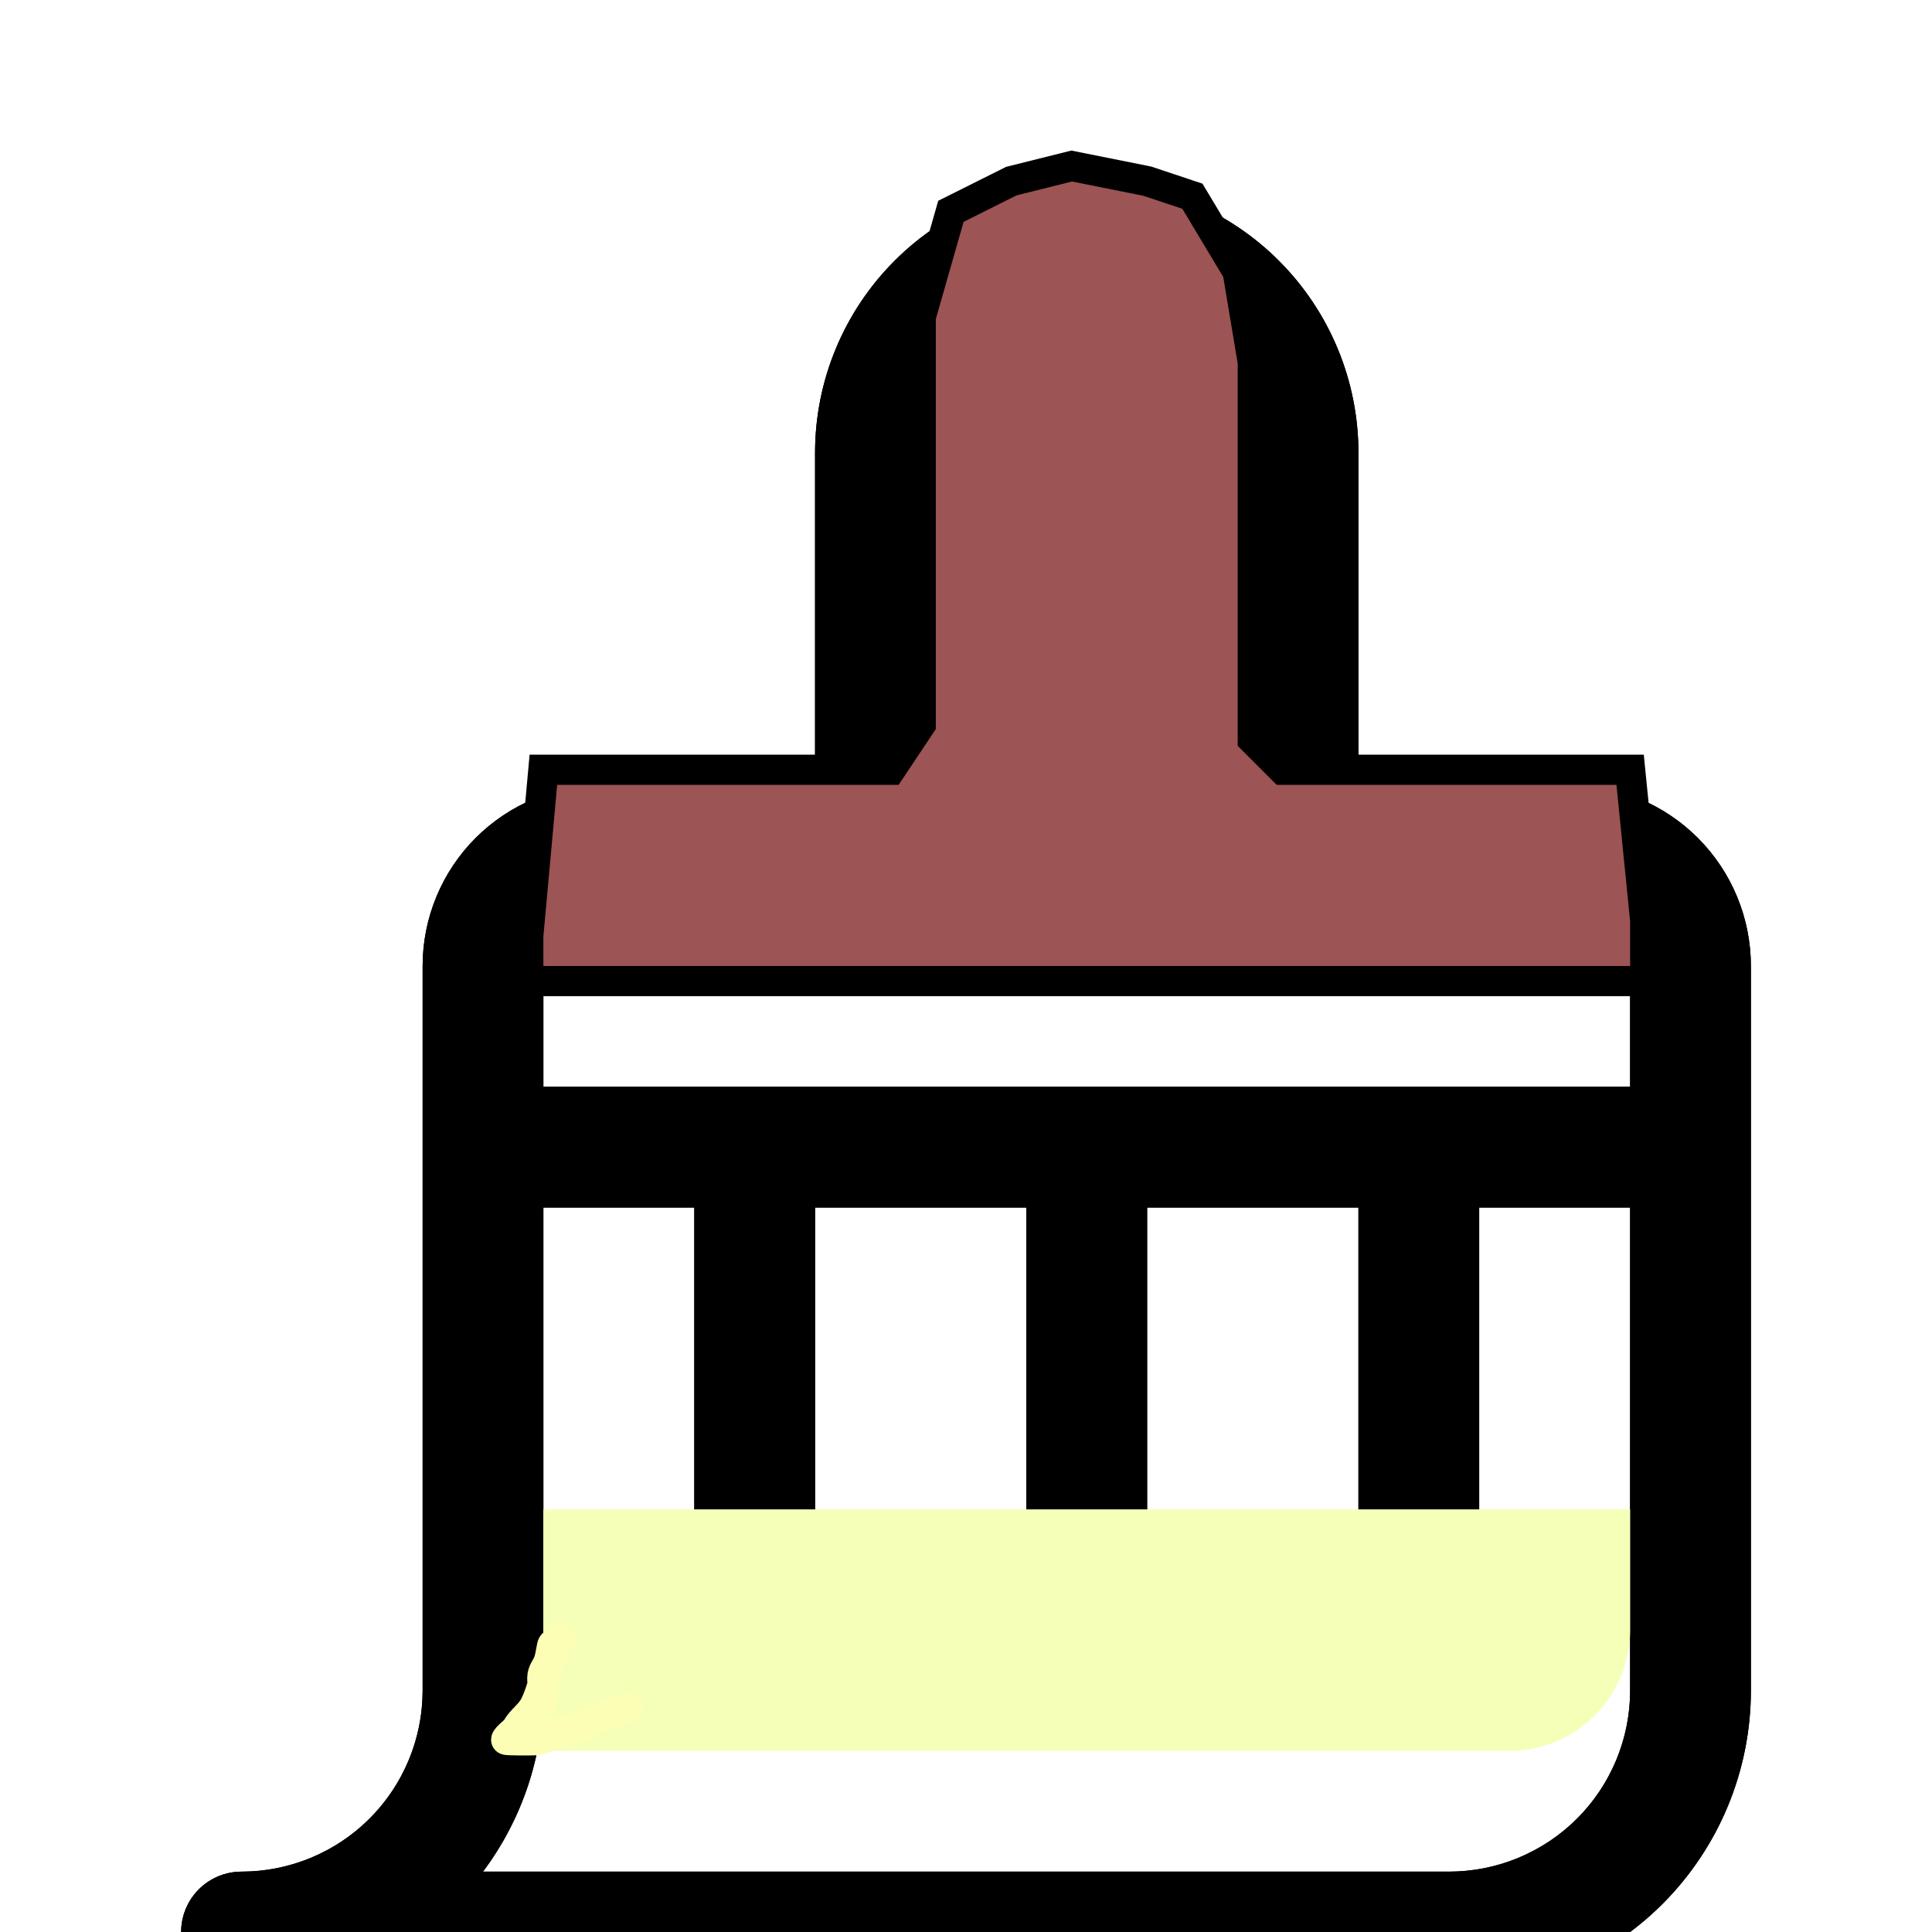 <svg width="64" height="64" viewBox="0 0 64 64" fill="none" xmlns="http://www.w3.org/2000/svg">
<g clip-path="url(#clip0_602_2)">
<path d="M36 14C37.105 14 38 13.105 38 12C38 10.895 37.105 10 36 10C34.895 10 34 10.895 34 12C34 13.105 34.895 14 36 14Z" fill="black"/>
<g filter="url(#filter0_d_602_2)">
<path d="M8 62H48C50.652 62 53.196 60.946 55.071 59.071C56.946 57.196 58 54.652 58 52V28C58 26.409 57.368 24.883 56.243 23.757C55.117 22.632 53.591 22 52 22H45V11C45 8.613 44.052 6.324 42.364 4.636C40.676 2.948 38.387 2 36 2C33.613 2 31.324 2.948 29.636 4.636C27.948 6.324 27 8.613 27 11V22H20C18.409 22 16.883 22.632 15.757 23.757C14.632 24.883 14 26.409 14 28V52C14 53.591 13.368 55.117 12.243 56.243C11.117 57.368 9.591 58 8 58C7.47 58 6.961 58.211 6.586 58.586C6.211 58.961 6 59.47 6 60C6 60.53 6.211 61.039 6.586 61.414C6.961 61.789 7.47 62 8 62V62ZM54 52C54 53.591 53.368 55.117 52.243 56.243C51.117 57.368 49.591 58 48 58H16C17.298 56.269 18 54.164 18 52V36H23V46C23 46.53 23.211 47.039 23.586 47.414C23.961 47.789 24.47 48 25 48C25.53 48 26.039 47.789 26.414 47.414C26.789 47.039 27 46.53 27 46V36H34V46C34 46.53 34.211 47.039 34.586 47.414C34.961 47.789 35.47 48 36 48C36.53 48 37.039 47.789 37.414 47.414C37.789 47.039 38 46.53 38 46V36H45V46C45 46.53 45.211 47.039 45.586 47.414C45.961 47.789 46.47 48 47 48C47.53 48 48.039 47.789 48.414 47.414C48.789 47.039 49 46.53 49 46V36H54V52ZM18 28C18 27.47 18.211 26.961 18.586 26.586C18.961 26.211 19.47 26 20 26H29C29.53 26 30.039 25.789 30.414 25.414C30.789 25.039 31 24.53 31 24V11C31 9.674 31.527 8.402 32.465 7.464C33.402 6.527 34.674 6 36 6C37.326 6 38.598 6.527 39.535 7.464C40.473 8.402 41 9.674 41 11V24C41 24.53 41.211 25.039 41.586 25.414C41.961 25.789 42.47 26 43 26H52C52.53 26 53.039 26.211 53.414 26.586C53.789 26.961 54 27.47 54 28V32H18V28Z" fill="black"/>
<path d="M44.5 22V22.5H45H52C53.459 22.5 54.858 23.079 55.889 24.111C56.92 25.142 57.5 26.541 57.5 28V52C57.5 54.52 56.499 56.936 54.718 58.718C52.936 60.499 50.52 61.5 48 61.5H8C7.602 61.5 7.221 61.342 6.939 61.061C6.658 60.779 6.5 60.398 6.5 60C6.5 59.602 6.658 59.221 6.939 58.939C7.221 58.658 7.602 58.5 8 58.5C9.724 58.5 11.377 57.815 12.596 56.596C13.815 55.377 14.5 53.724 14.5 52V28C14.5 26.541 15.079 25.142 16.111 24.111C17.142 23.079 18.541 22.5 20 22.5H27H27.5V22V11C27.5 8.746 28.395 6.584 29.99 4.99C31.584 3.396 33.746 2.5 36 2.5C38.254 2.5 40.416 3.396 42.01 4.99C43.605 6.584 44.5 8.746 44.5 11V22ZM15.6 57.7L15 58.5H16H48C49.724 58.5 51.377 57.815 52.596 56.596C53.815 55.377 54.5 53.724 54.5 52V36V35.5H54H49H48.5V36V46C48.5 46.398 48.342 46.779 48.061 47.061C47.779 47.342 47.398 47.5 47 47.5C46.602 47.5 46.221 47.342 45.939 47.061C45.658 46.779 45.5 46.398 45.5 46V36V35.5H45H38H37.5V36V46C37.5 46.398 37.342 46.779 37.061 47.061C36.779 47.342 36.398 47.5 36 47.5C35.602 47.5 35.221 47.342 34.939 47.061C34.658 46.779 34.5 46.398 34.5 46V36V35.5H34H27H26.5V36V46C26.5 46.398 26.342 46.779 26.061 47.061C25.779 47.342 25.398 47.5 25 47.5C24.602 47.5 24.221 47.342 23.939 47.061C23.658 46.779 23.5 46.398 23.5 46V36V35.5H23H18H17.5V36V52C17.5 54.056 16.833 56.056 15.6 57.7ZM54 32.5H54.5V32V28C54.5 27.337 54.237 26.701 53.768 26.232C53.299 25.763 52.663 25.5 52 25.5H43C42.602 25.5 42.221 25.342 41.939 25.061C41.658 24.779 41.5 24.398 41.5 24V11C41.5 9.541 40.92 8.142 39.889 7.111C38.858 6.079 37.459 5.5 36 5.5C34.541 5.5 33.142 6.079 32.111 7.111C31.079 8.142 30.5 9.541 30.5 11V24C30.5 24.398 30.342 24.779 30.061 25.061C29.779 25.342 29.398 25.5 29 25.5H20C19.337 25.5 18.701 25.763 18.232 26.232C17.763 26.701 17.5 27.337 17.5 28V32V32.5H18H54Z" stroke="black"/>
<path d="M44.5 22V22.5H45H52C53.459 22.5 54.858 23.079 55.889 24.111C56.92 25.142 57.5 26.541 57.5 28V52C57.5 54.52 56.499 56.936 54.718 58.718C52.936 60.499 50.52 61.5 48 61.5H8C7.602 61.5 7.221 61.342 6.939 61.061C6.658 60.779 6.5 60.398 6.5 60C6.5 59.602 6.658 59.221 6.939 58.939C7.221 58.658 7.602 58.5 8 58.5C9.724 58.5 11.377 57.815 12.596 56.596C13.815 55.377 14.5 53.724 14.5 52V28C14.5 26.541 15.079 25.142 16.111 24.111C17.142 23.079 18.541 22.5 20 22.5H27H27.5V22V11C27.5 8.746 28.395 6.584 29.99 4.99C31.584 3.396 33.746 2.5 36 2.5C38.254 2.5 40.416 3.396 42.01 4.99C43.605 6.584 44.5 8.746 44.5 11V22ZM15.6 57.7L15 58.5H16H48C49.724 58.5 51.377 57.815 52.596 56.596C53.815 55.377 54.5 53.724 54.5 52V36V35.5H54H49H48.5V36V46C48.5 46.398 48.342 46.779 48.061 47.061C47.779 47.342 47.398 47.5 47 47.5C46.602 47.5 46.221 47.342 45.939 47.061C45.658 46.779 45.5 46.398 45.5 46V36V35.5H45H38H37.5V36V46C37.5 46.398 37.342 46.779 37.061 47.061C36.779 47.342 36.398 47.5 36 47.5C35.602 47.5 35.221 47.342 34.939 47.061C34.658 46.779 34.5 46.398 34.5 46V36V35.5H34H27H26.5V36V46C26.5 46.398 26.342 46.779 26.061 47.061C25.779 47.342 25.398 47.5 25 47.5C24.602 47.5 24.221 47.342 23.939 47.061C23.658 46.779 23.5 46.398 23.5 46V36V35.5H23H18H17.5V36V52C17.5 54.056 16.833 56.056 15.6 57.7ZM54 32.5H54.5V32V28C54.5 27.337 54.237 26.701 53.768 26.232C53.299 25.763 52.663 25.5 52 25.5H43C42.602 25.5 42.221 25.342 41.939 25.061C41.658 24.779 41.5 24.398 41.5 24V11C41.5 9.541 40.92 8.142 39.889 7.111C38.858 6.079 37.459 5.5 36 5.5C34.541 5.5 33.142 6.079 32.111 7.111C31.079 8.142 30.5 9.541 30.5 11V24C30.5 24.398 30.342 24.779 30.061 25.061C29.779 25.342 29.398 25.5 29 25.5H20C19.337 25.5 18.701 25.763 18.232 26.232C17.763 26.701 17.5 27.337 17.5 28V32V32.5H18H54Z" stroke="black" stroke-opacity="0.2"/>
</g>
<path d="M17.5 31L18 25.5H29.5L30.5 24V19.5V14V10.5L31.5 7L33.5 6L35.5 5.5L38 6L39.5 6.5L41 9L41.5 12V18.262V24.5L42.5 25.5H54L54.5 30.5V32.5H17.5V31Z" fill="#9D5454" stroke="black"/>
<path d="M18 50H54V54C54 56.209 52.209 58 50 58H18V50Z" fill="#F5FFB8"/>
<path d="M17.835 56.615C18.06 56.361 17.964 55.901 17.964 55.584C17.964 55.371 18.107 55.234 18.172 55.054C18.232 54.885 18.251 54.694 18.29 54.52C18.31 54.428 18.42 54.419 18.48 54.359C18.531 54.308 18.602 54.146 18.601 54.148C18.433 54.526 18.242 54.905 18.122 55.301C18.004 55.687 17.898 56.13 17.72 56.486C17.56 56.807 17.28 56.956 17.112 57.26C17.067 57.341 16.768 57.558 16.768 57.632C16.768 57.654 17.66 57.659 17.77 57.643C17.931 57.62 18.245 57.498 18.383 57.421C18.669 57.262 19.167 57.349 19.378 57.102C19.446 57.023 19.846 56.902 19.962 56.844C20.224 56.713 20.527 56.653 20.8 56.551" stroke="#FCFEB5" stroke-linecap="round"/>
</g>
<defs>
<filter id="filter0_d_602_2" x="2" y="2" width="60" height="68" filterUnits="userSpaceOnUse" color-interpolation-filters="sRGB">
<feFlood flood-opacity="0" result="BackgroundImageFix"/>
<feColorMatrix in="SourceAlpha" type="matrix" values="0 0 0 0 0 0 0 0 0 0 0 0 0 0 0 0 0 0 127 0" result="hardAlpha"/>
<feOffset dy="4"/>
<feGaussianBlur stdDeviation="2"/>
<feComposite in2="hardAlpha" operator="out"/>
<feColorMatrix type="matrix" values="0 0 0 0 0 0 0 0 0 0 0 0 0 0 0 0 0 0 0.25 0"/>
<feBlend mode="normal" in2="BackgroundImageFix" result="effect1_dropShadow_602_2"/>
<feBlend mode="normal" in="SourceGraphic" in2="effect1_dropShadow_602_2" result="shape"/>
</filter>
<clipPath id="clip0_602_2">
<rect width="64" height="64" fill="white"/>
</clipPath>
</defs>
</svg>
